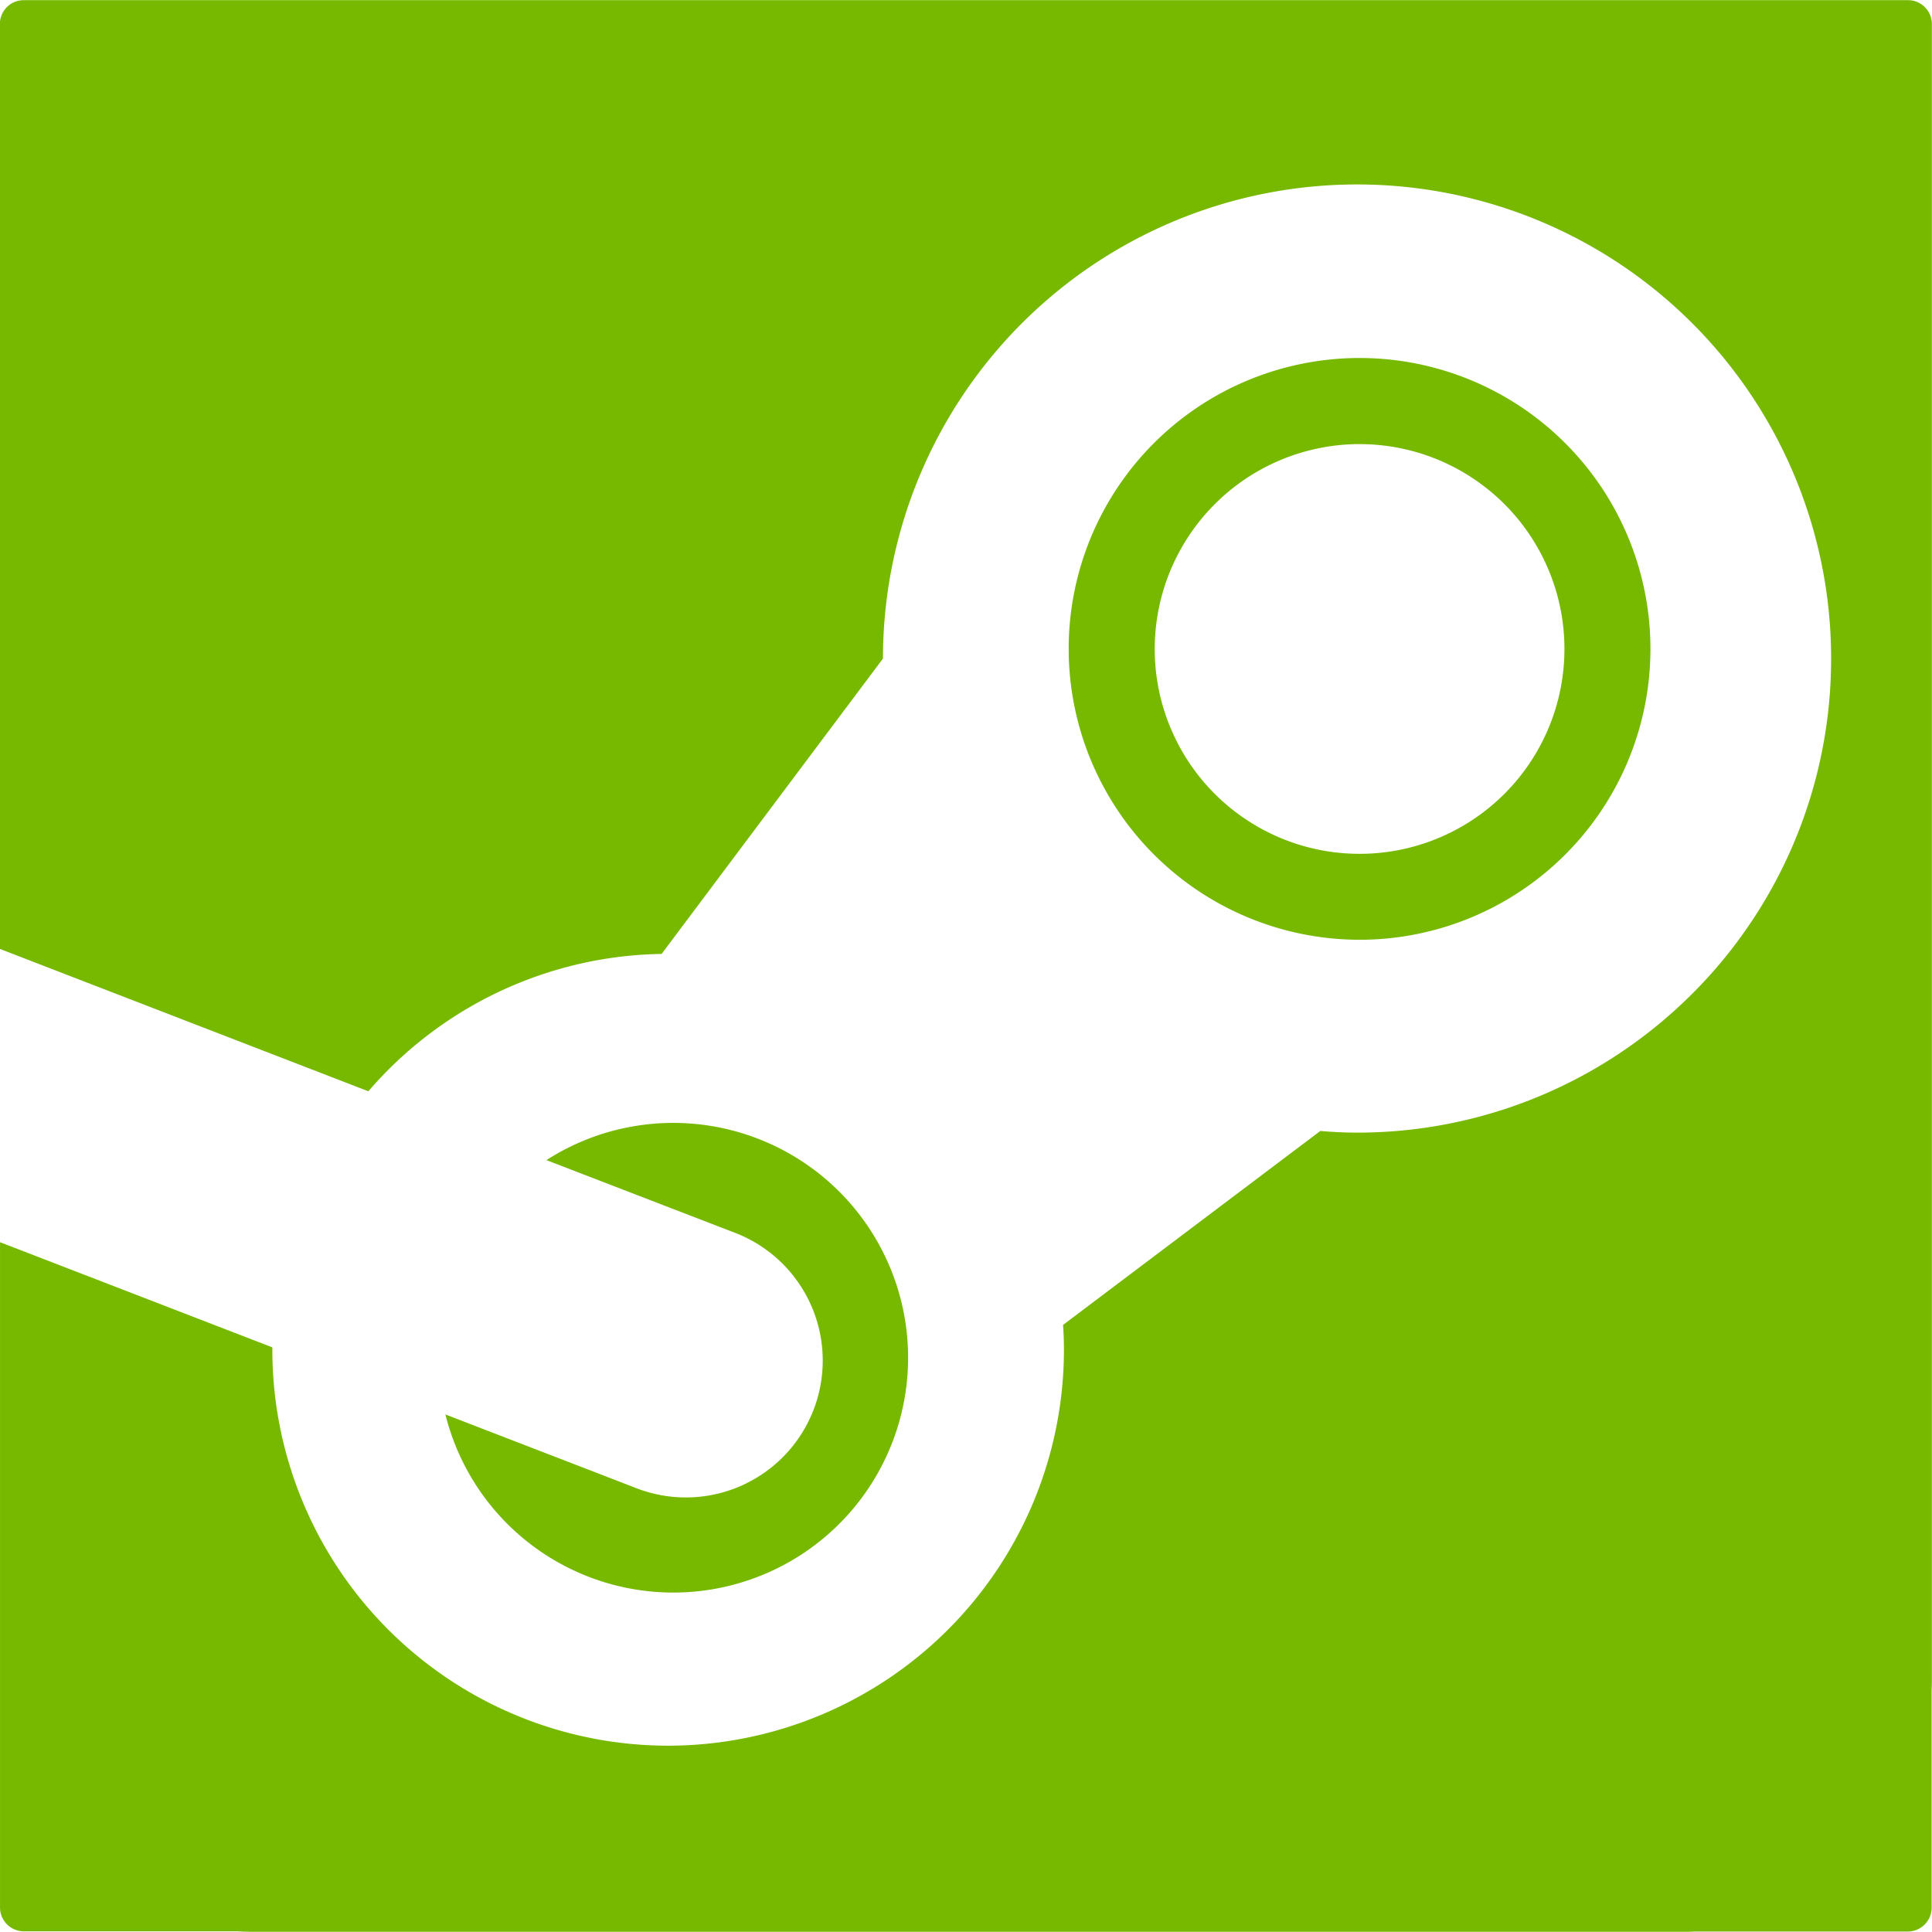 <svg xmlns="http://www.w3.org/2000/svg" width="81.031" height="81.023" viewBox="0 0 81.031 81.023"><defs><style>.a{fill:#76b900;}</style></defs><g transform="translate(0)"><g transform="translate(0)"><path class="a" d="M10.988,22.91,3.016,19.832A9.849,9.849,0,1,0,7.253,9.165L15.125,12.2a5.741,5.741,0,1,1-4.138,10.71Z" transform="translate(15.665 39.492)"/><path class="a" d="M19.433,26.82a12.2,12.2,0,1,0-12.2-12.2A12.208,12.208,0,0,0,19.433,26.82Zm0-20.788a8.592,8.592,0,1,1-8.591,8.592A8.6,8.6,0,0,1,19.433,6.031Z" transform="translate(37.589 12.595)"/><path class="a" d="M-1196.347-3761.624q-.333,0-.66-.02h-8.961a1,1,0,0,1-1-1v-9.46c0-.047,0-.1,0-.143v-18.3l11.422,4.411v.093a16.608,16.608,0,0,0,16.6,16.613,16.612,16.612,0,0,0,16.6-16.613c0-.347-.012-.693-.037-1.035l10.789-8.134c.508.043,1.022.069,1.543.069a19.831,19.831,0,0,0,12.957-4.806,19.848,19.848,0,0,0,6.925-15.077,19.882,19.882,0,0,0-19.883-19.885,19.887,19.887,0,0,0-19.884,19.885l-9.284,12.388a16.562,16.562,0,0,0-12.3,5.761l-15.454-5.971v-29.17c0-.048,0-.1,0-.143v-9.479a1,1,0,0,1,1-1h9.373l.248,0h59.786l.248,0h9.375a1,1,0,0,1,1,1v69.4c0,.152,0,.3-.01.456v9.148a1,1,0,0,1-1,1h-8.952q-.328.02-.661.02Z" transform="translate(1206.969 3842.647)"/></g></g></svg>